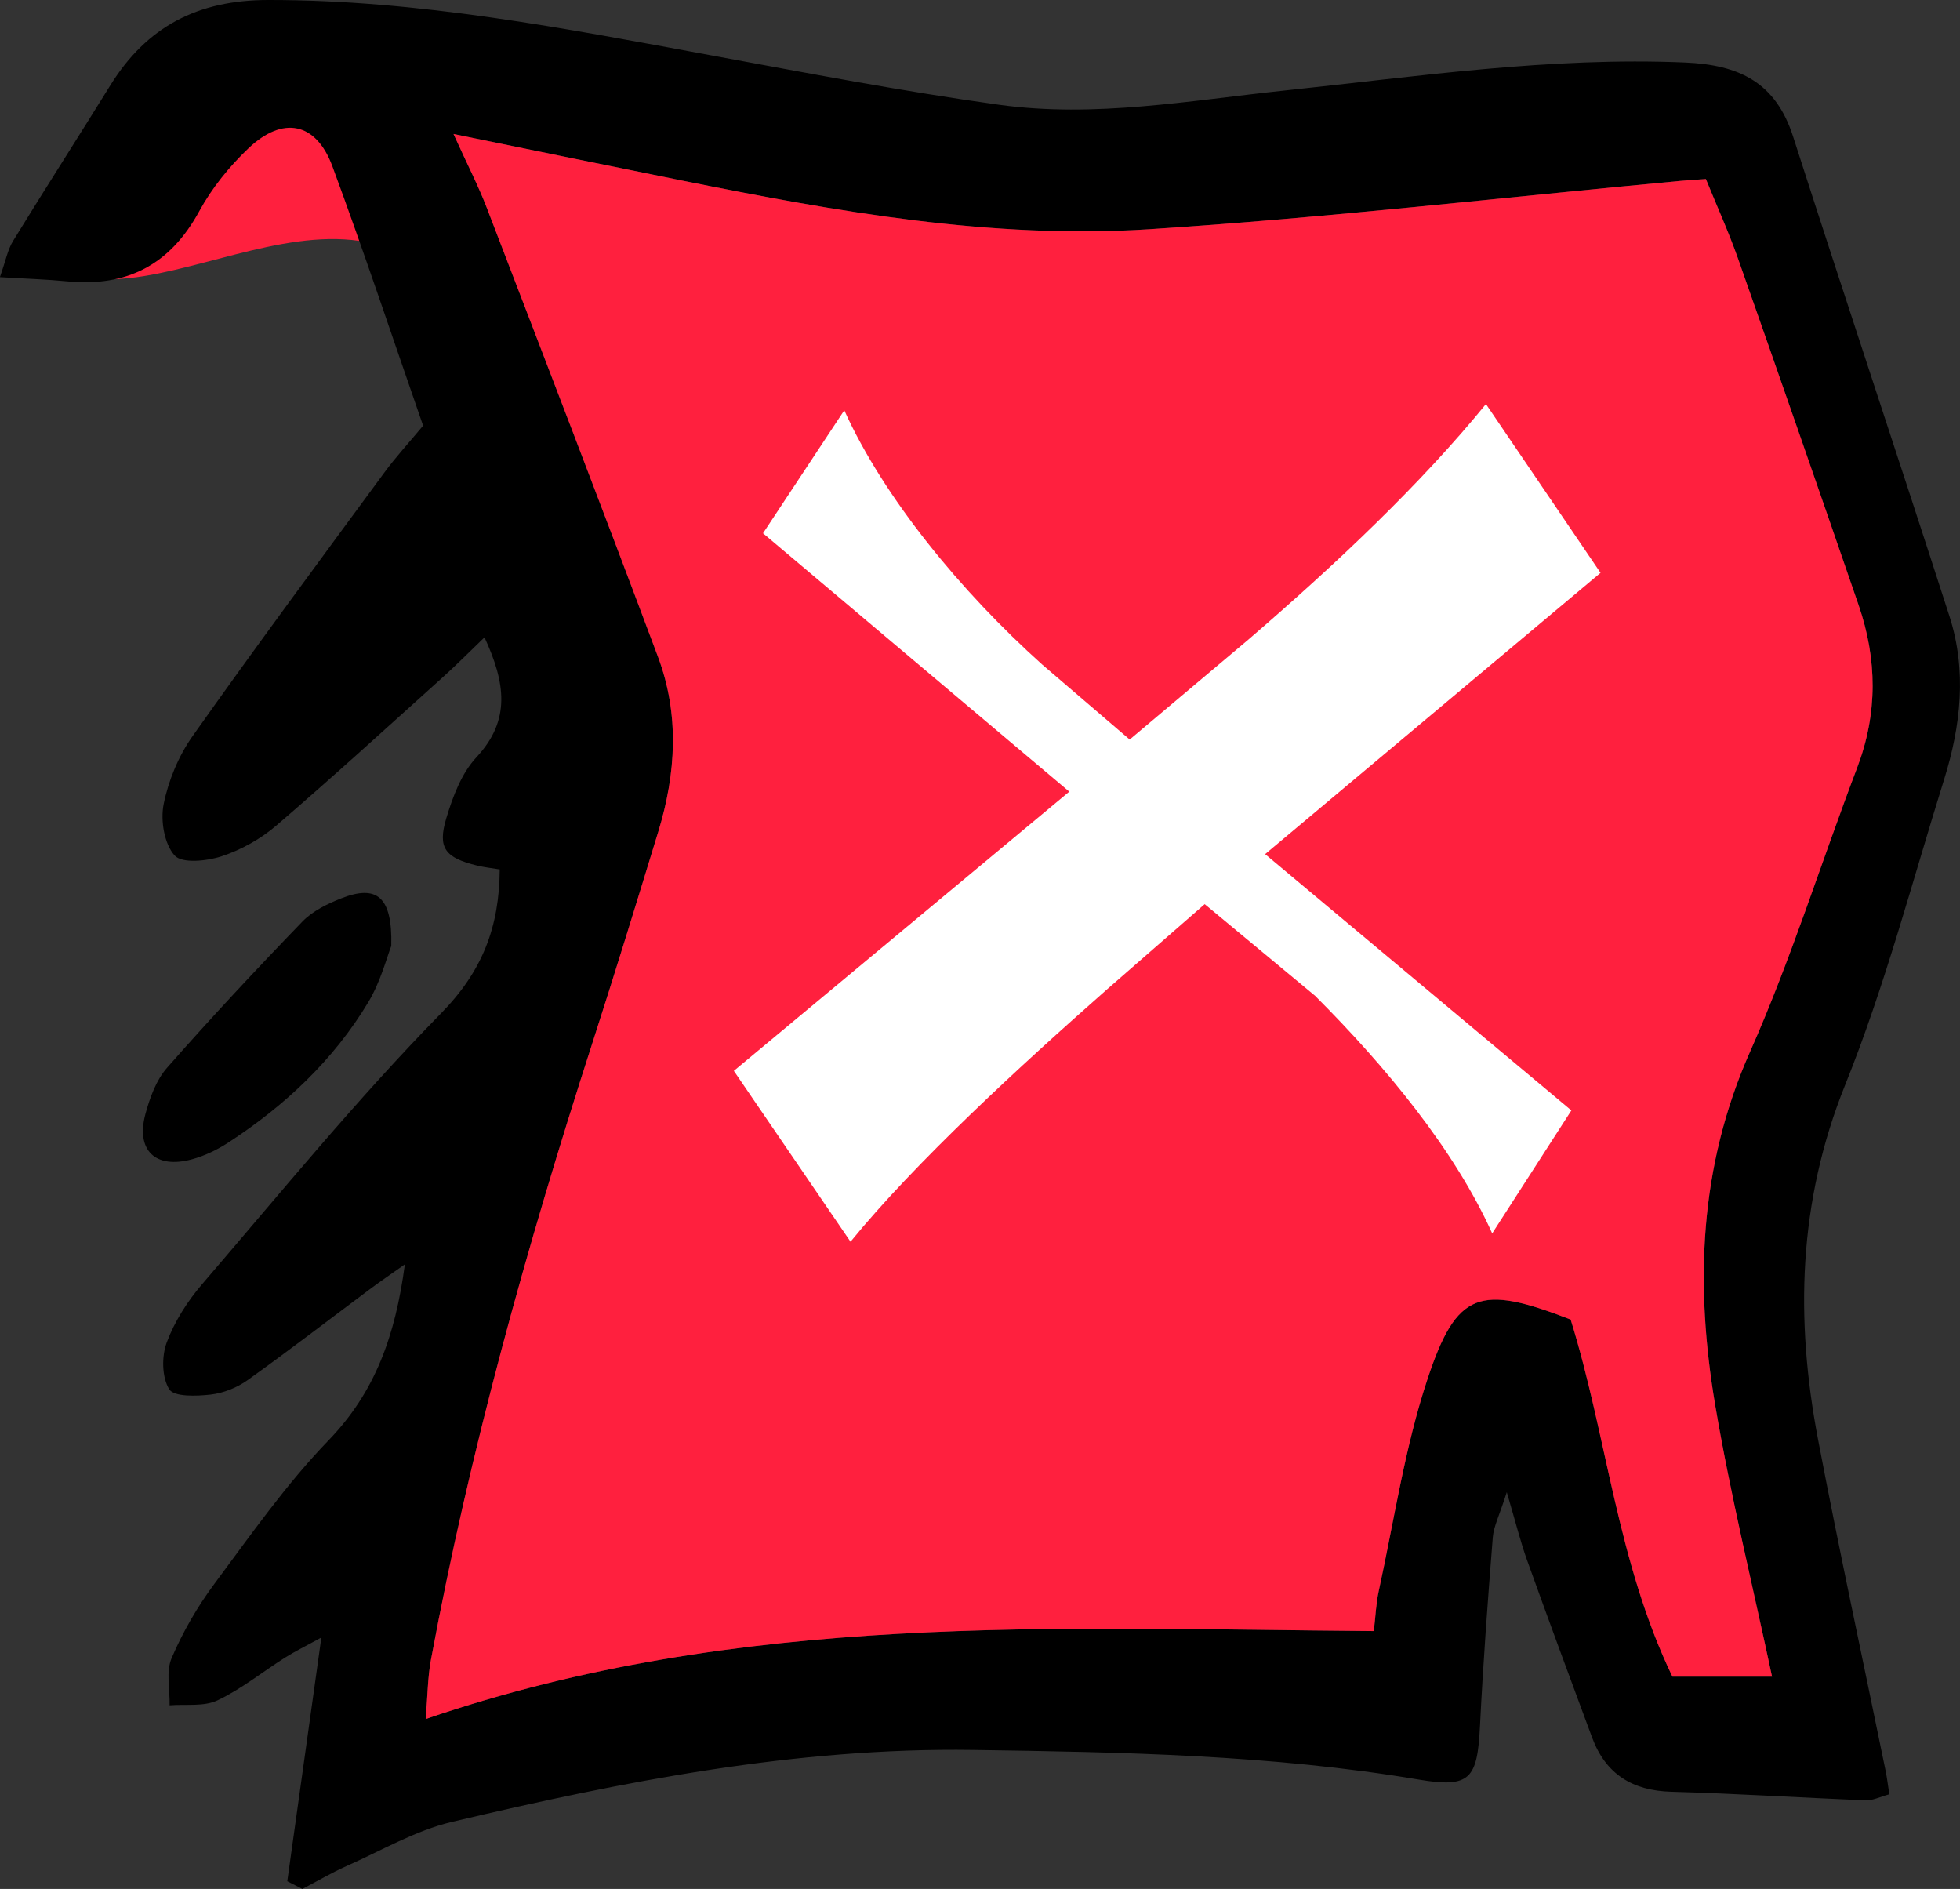 <?xml version="1.0" encoding="UTF-8"?>
<svg id="uuid-d2c4a965-5a52-4426-a415-9330d58a7f48" data-name="Layer 2" xmlns="http://www.w3.org/2000/svg" viewBox="0 0 630.27 607.31">
  <rect x="0" y="0" width="630.27" height="607.31" fill="#333333" stroke="none"/>
  <defs>
    <style>
      .uuid-2e4b274f-ae71-4c42-8e08-7b7bd713c445 {
        fill: #fff;
      }

      .uuid-6c2532f4-a72d-423c-9b11-cfd493e98608 {
        fill: #ff203e;
      }
    </style>
  </defs>
  <g id="uuid-5085733d-38d3-45b2-8f96-8b3df84f1223" data-name="hand">
    <g>
      <path class="uuid-6c2532f4-a72d-423c-9b11-cfd493e98608" d="m85.91,31.68l-43.78,31.5s-28.63,27.52-5.04,26.56,52.87-16.03,78.45-12.29c25.58,3.73-3.1-37.89-3.1-37.89l-26.53-7.88Z"/>
      <path d="m92.38,604.82c3.54-25.29,7.07-50.58,10.96-78.35-5.09,2.8-8.48,4.45-11.66,6.45-7.26,4.59-14.05,10.13-21.75,13.76-4.4,2.08-10.22,1.16-15.39,1.59.11-5.1-1.22-10.81.64-15.16,3.59-8.4,8.29-16.54,13.75-23.88,11.73-15.78,23.11-32.06,36.71-46.14,15-15.52,21.49-33.65,24.55-56.59-4.6,3.25-7.7,5.34-10.7,7.57-13.28,9.91-26.4,20.03-39.88,29.66-3.39,2.42-7.78,4.17-11.9,4.64-4.51.51-11.74.76-13.28-1.7-2.39-3.81-2.49-10.58-.81-15.07,2.52-6.76,6.68-13.27,11.42-18.78,25.23-29.36,49.75-59.46,76.81-87.05,13.34-13.6,18.71-27.75,18.85-46.24-2.64-.44-5-.68-7.28-1.24-10.25-2.51-12.79-5.59-9.91-15.21,2.08-6.94,4.9-14.48,9.69-19.61,11.16-11.96,9.31-23.97,2.6-38.56-4.8,4.61-8.95,8.81-13.34,12.76-17.8,16.02-35.47,32.18-53.63,47.77-5.02,4.31-11.27,7.79-17.55,9.86-4.74,1.56-12.74,2.38-15.11-.24-3.35-3.7-4.6-11.25-3.55-16.5,1.54-7.64,4.8-15.51,9.3-21.88,20.2-28.58,41.05-56.7,61.78-84.89,3.61-4.9,7.76-9.4,12.36-14.93-9.69-27.87-18.97-55.8-29.17-83.39-5.23-14.15-15.91-16.34-27.03-5.76-6.15,5.85-11.76,12.79-15.81,20.23-9.38,17.23-23.31,24.39-42.5,22.51-6.55-.64-13.14-.84-21.58-1.35,1.87-5.27,2.49-8.8,4.24-11.64,10.29-16.77,20.92-33.32,31.28-50.05C47.21,8.52,63.6.02,86.22,0c48.33-.04,95.31,9.09,142.46,17.79,30.81,5.68,61.62,11.59,92.64,15.9,30.74,4.26,61.27-1.38,91.85-4.6,42.76-4.51,85.37-10.83,128.67-8.99,17.49.74,29.17,6.42,34.75,23.78,16.54,51.45,33.67,102.71,50.26,154.15,5.68,17.59,3.7,35.33-1.71,52.63-10.26,32.84-18.98,66.33-31.8,98.15-15.15,37.63-16.09,75.36-8.71,114.04,6.78,35.58,14.46,70.99,21.72,106.48.47,2.28.73,4.61,1.19,7.55-3,.81-5.29,2.02-7.52,1.93-20.86-.83-41.71-2.17-62.58-2.75-12.56-.35-21.11-5.69-25.47-17.42-7.07-18.99-14.08-37.99-20.93-57.06-2.05-5.71-3.5-11.64-6.51-21.82-2.39,7.53-4.22,10.97-4.5,14.54-1.61,20.21-3.12,40.44-4.12,60.69-.84,16.96-3.16,19.93-19.65,17.16-47.5-7.99-95.44-8.84-143.38-9.53-56.99-.82-112.47,10.11-167.55,23.13-11.75,2.78-22.65,9.21-33.85,14.18-4.88,2.17-9.51,4.91-14.25,7.38-1.62-.83-3.23-1.66-4.85-2.49ZM145.84,43.09c4.66,10.25,8.02,16.75,10.63,23.54,18.49,48.13,37.04,96.25,55.12,144.54,6.92,18.49,5.81,37.46.11,56.14-6.99,22.92-14.04,45.82-21.4,68.62-20.96,64.96-39.27,130.6-51.74,197.77-1.02,5.51-1.02,11.22-1.68,18.97,101.06-34.61,202.66-29.02,304.89-28.28.55-4.66.7-8.86,1.59-12.9,4.97-22.75,8.36-46.04,15.64-68.03,9.42-28.44,16.82-30.54,46.07-19.22,11.66,37.44,14.9,77.85,32.72,114.8h32.04c-6.27-29.51-13.33-58.12-18.25-87.09-6.57-38.72-5.3-76.69,11.17-113.81,13.17-29.69,22.87-60.91,34.45-91.33,6.66-17.5,6.45-34.88.45-52.31-12.8-37.17-25.71-74.3-38.77-111.38-3.02-8.58-6.8-16.89-10.33-25.57-3.53.26-5.9.39-8.26.61-56.89,5.3-113.69,11.87-170.68,15.53-50.6,3.25-100.46-5.64-149.96-15.58-23.34-4.69-46.65-9.5-73.81-15.03Z"/>
      <path d="m125.83,304.11c-1.42,3.58-3.4,11.43-7.39,18.08-11.22,18.69-26.87,33.32-45.06,45.18-3.55,2.31-7.57,4.24-11.64,5.35-11.78,3.22-18.14-2.9-14.96-14.62,1.42-5.22,3.47-10.87,6.95-14.82,14.1-16.03,28.68-31.64,43.51-46.99,3.27-3.39,8.03-5.7,12.52-7.47,11.29-4.44,16.47-.71,16.06,15.29Z"/>
      <path class="uuid-6c2532f4-a72d-423c-9b11-cfd493e98608" d="m145.84,43.09c27.15,5.53,50.47,10.34,73.81,15.03,49.5,9.94,99.36,18.84,149.96,15.58,56.99-3.67,113.79-10.23,170.68-15.53,2.36-.22,4.73-.35,8.26-.61,3.53,8.68,7.31,16.99,10.33,25.57,13.06,37.08,25.97,74.21,38.77,111.38,6,17.42,6.21,34.81-.45,52.31-11.58,30.42-21.27,61.64-34.45,91.33-16.47,37.12-17.74,75.09-11.17,113.81,4.92,28.97,11.98,57.58,18.25,87.09h-32.04c-17.81-36.95-21.06-77.36-32.72-114.8-29.25-11.32-36.65-9.22-46.07,19.22-7.29,21.99-10.67,45.28-15.64,68.03-.88,4.04-1.03,8.24-1.59,12.9-102.24-.74-203.83-6.34-304.89,28.28.65-7.75.65-13.45,1.68-18.97,12.47-67.17,30.78-132.82,51.74-197.77,7.36-22.8,14.4-45.7,21.4-68.62,5.7-18.68,6.82-37.65-.11-56.14-18.08-48.29-36.63-96.41-55.12-144.54-2.61-6.79-5.97-13.29-10.63-23.54Z"/>
    </g>
    <path class="uuid-2e4b274f-ae71-4c42-8e08-7b7bd713c445" d="m343.84,254.52l-98.48-83.07,26.13-39.53c12.73,28.14,37.52,58.28,63.64,81.73l28.14,24.12,38.19-32.16c28.81-24.79,55.6-50.24,76.37-75.7l36.85,54.26-107.86,90.44,98.48,82.4-25.46,39.53c-12.06-26.8-34.17-53.59-56.94-76.37l-35.51-29.48-31.49,27.47c-28.14,24.79-61.63,55.6-82.4,81.06l-37.52-54.93,107.86-89.77Z"/>
  </g>
</svg>